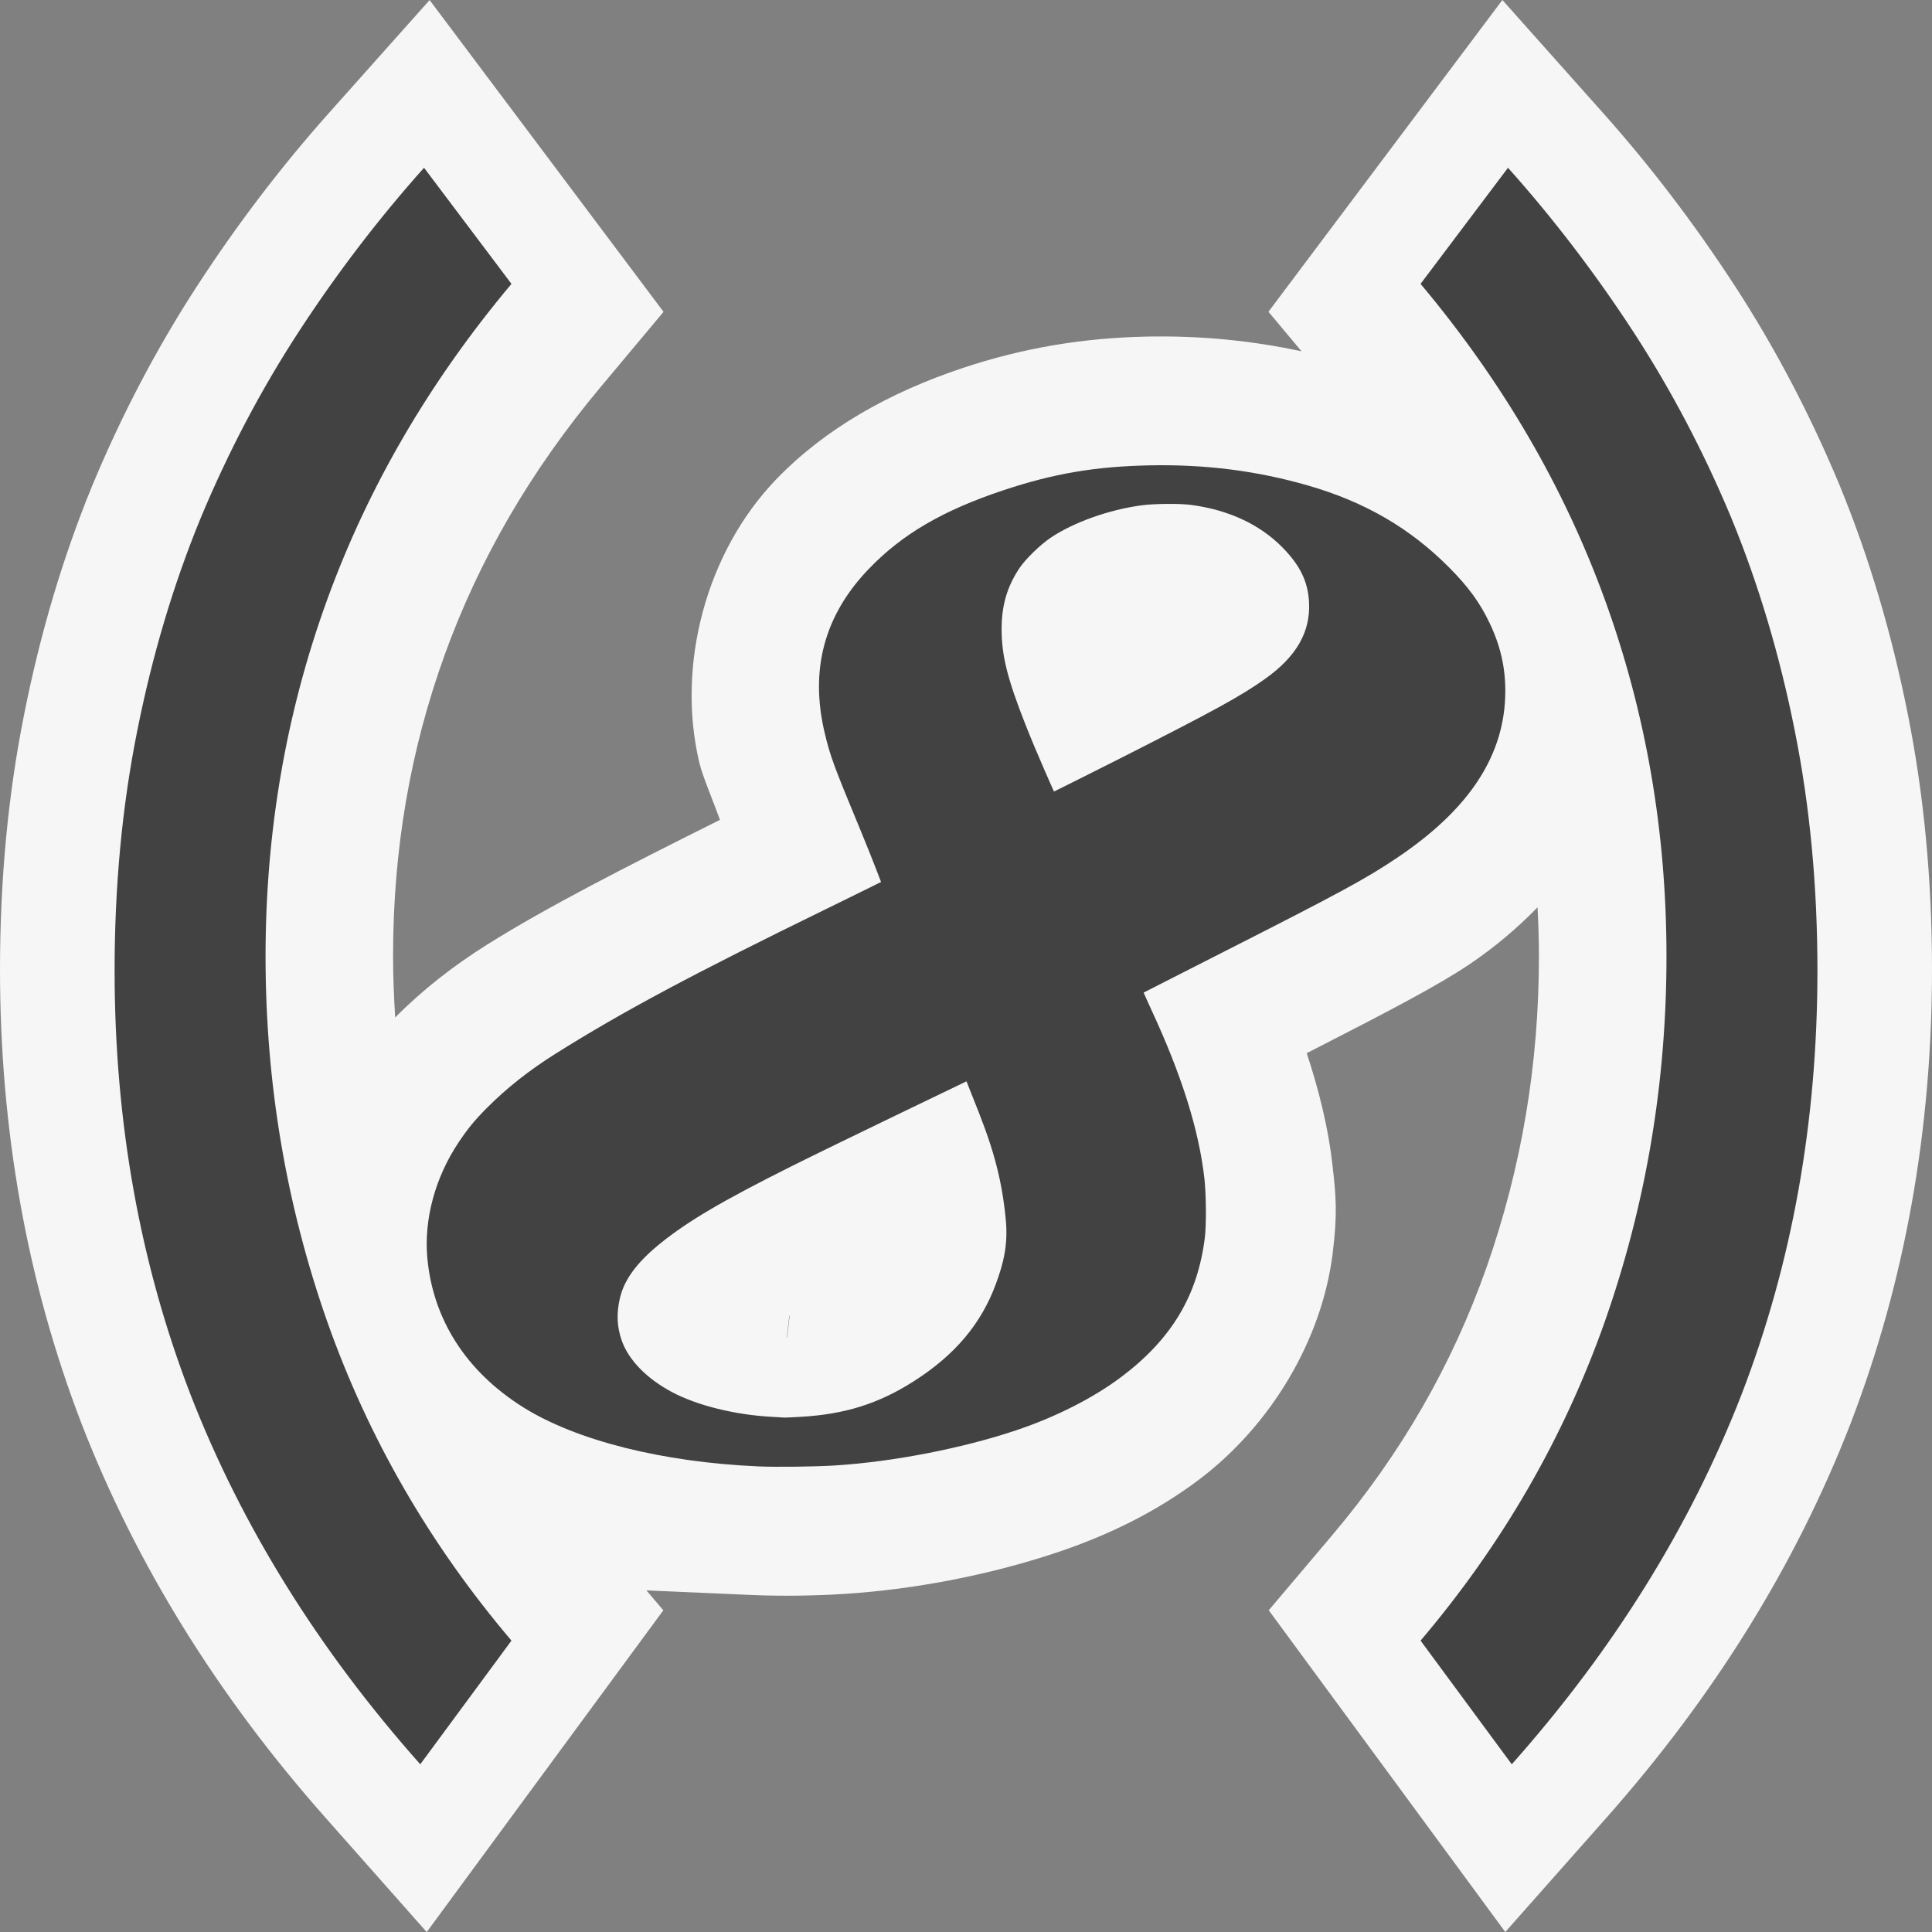 <?xml version="1.0" encoding="UTF-8" standalone="no"?>
<!-- Created with Inkscape (http://www.inkscape.org/) -->

<svg
   xmlns:dc="http://purl.org/dc/elements/1.1/"
   xmlns:cc="http://creativecommons.org/ns#"
   xmlns:rdf="http://www.w3.org/1999/02/22-rdf-syntax-ns#"
   xmlns:svg="http://www.w3.org/2000/svg"
   xmlns="http://www.w3.org/2000/svg"
   xmlns:sodipodi="http://sodipodi.sourceforge.net/DTD/sodipodi-0.dtd"
   xmlns:inkscape="http://www.inkscape.org/namespaces/inkscape"
   width="60"
   height="60"
   viewBox="0 0 60 60"
   id="svg2"
   version="1.1"
   inkscape:version="0.91 r13725"
   sodipodi:docname="Logo.svg"
   inkscape:export-filename="Logo.png"
   inkscape:export-xdpi="96"
   inkscape:export-ydpi="96">
  <rect x="0" y="0" width="60" height="60" fill="#808080" stroke="none"/>
  <defs
     id="defs4" />
  <sodipodi:namedview
     id="base"
     pagecolor="#ffffff"
     bordercolor="#666666"
     borderopacity="1.0"
     inkscape:pageopacity="0"
     inkscape:pageshadow="2"
     inkscape:zoom="20.766667"
     inkscape:cx="30"
     inkscape:cy="30"
     inkscape:document-units="px"
     inkscape:current-layer="layer1"
     showgrid="true"
     fit-margin-top="0"
     fit-margin-left="0"
     fit-margin-right="0"
     fit-margin-bottom="0"
     units="px"
     inkscape:snap-bbox="true"
     inkscape:object-paths="true"
     inkscape:object-nodes="true"
     inkscape:snap-intersection-paths="true"
     inkscape:snap-smooth-nodes="true"
     inkscape:window-width="2560"
     inkscape:window-height="1377"
     inkscape:window-x="-8"
     inkscape:window-y="-8"
     inkscape:window-maximized="1"
     inkscape:snap-global="false">
    <inkscape:grid
       type="xygrid"
       id="grid4202"
       visible="false" />
  </sodipodi:namedview>
  <g
     inkscape:label="Layer 1"
     inkscape:groupmode="layer"
     id="layer1"
     transform="translate(-769.236,-828.871)">
    <path
       style="color:#000000;font-style:normal;font-variant:normal;font-weight:bold;font-stretch:normal;font-size:medium;line-height:125%;font-family:Consolas;-inkscape-font-specification:'Consolas Bold';text-indent:0;text-align:start;text-decoration:none;text-decoration-line:none;text-decoration-style:solid;text-decoration-color:#000000;letter-spacing:0px;word-spacing:0px;text-transform:none;direction:ltr;block-progression:tb;writing-mode:lr-tb;baseline-shift:baseline;text-anchor:start;white-space:normal;clip-rule:nonzero;display:inline;overflow:visible;visibility:visible;opacity:1;isolation:auto;mix-blend-mode:normal;color-interpolation:sRGB;color-interpolation-filters:linearRGB;solid-color:#000000;solid-opacity:1;fill:#f6f6f6;fill-opacity:1;fill-rule:nonzero;stroke:none;stroke-width:7.701;stroke-linecap:butt;stroke-linejoin:miter;stroke-miterlimit:4;stroke-dasharray:none;stroke-dashoffset:0;stroke-opacity:1;color-rendering:auto;image-rendering:auto;shape-rendering:auto;text-rendering:auto;enable-background:accumulate"
       d="M 46.658 0 L 39.393 9.682 L 40.42 10.91 C 38.857 10.573 37.255 10.42 35.617 10.453 L 35.615 10.453 C 33.624 10.494 31.762 10.808 29.9 11.428 C 27.636 12.182 25.633 13.301 24.105 14.887 C 21.935 17.14 20.997 20.649 21.719 23.688 C 21.816 24.099 22.171 24.934 22.359 25.461 C 19.397 26.94 16.975 28.176 15.137 29.33 C 14.088 29.988 13.127 30.737 12.281 31.59 C 12.278 31.593 12.276 31.597 12.273 31.6 C 12.234 30.968 12.207 30.333 12.207 29.689 C 12.207 26.375 12.744 23.279 13.816 20.32 C 14.885 17.371 16.476 14.623 18.65 12.023 L 20.607 9.684 L 13.342 0.002 L 10.211 3.514 C 8.727 5.179 7.364 6.97 6.123 8.879 L 6.121 8.881 C 4.863 10.817 3.779 12.886 2.867 15.076 L 2.863 15.086 L 2.859 15.096 C 1.945 17.326 1.245 19.692 0.75 22.184 C 0.245 24.706 0 27.352 0 30.113 C 0 35.078 0.837 39.805 2.529 44.203 L 2.531 44.211 L 2.533 44.215 C 4.235 48.602 6.779 52.689 10.092 56.432 L 13.252 60.002 L 16.076 56.16 L 20.6 50.01 L 20.076 49.391 L 23.371 49.535 C 24.257 49.574 25.314 49.558 26.199 49.502 C 28.409 49.362 30.742 48.91 32.824 48.213 C 34.436 47.673 35.923 46.943 37.244 45.945 C 39.442 44.285 41.049 41.649 41.387 38.926 L 41.387 38.924 C 41.539 37.696 41.495 37.176 41.377 36.145 C 41.247 35.008 40.963 33.868 40.582 32.707 C 43.201 31.367 44.655 30.607 45.641 29.943 C 46.402 29.43 47.111 28.834 47.75 28.178 C 47.775 28.677 47.793 29.18 47.793 29.689 C 47.793 33.059 47.253 36.254 46.17 39.348 C 45.098 42.39 43.514 45.147 41.363 47.689 L 39.402 50.008 L 46.748 60 L 49.908 56.43 C 53.221 52.687 55.767 48.602 57.469 44.215 L 57.471 44.209 L 57.473 44.203 C 59.165 39.805 60 35.078 60 30.113 C 60 27.352 59.754 24.708 59.25 22.186 C 58.755 19.694 58.055 17.326 57.141 15.096 L 57.137 15.086 L 57.133 15.076 C 56.221 12.886 55.137 10.817 53.879 8.881 L 53.877 8.881 L 53.877 8.879 C 52.636 6.97 51.273 5.179 49.789 3.514 L 46.658 0 z M 24.525 40.859 L 24.447 41.533 C 24.442 41.533 24.44 41.533 24.436 41.533 L 24.512 40.867 C 24.516 40.865 24.522 40.862 24.525 40.859 z "
       id="path4174"
       transform="translate(769.236,828.871)" />
    <path
       style="fill:#424242;fill-opacity:1;stroke:none;stroke-linecap:round;stroke-linejoin:round;stroke-opacity:0.502"
       d="m 792.782,874.411 c -2.97,-0.13 -5.645,-0.802 -7.291,-1.832 -1.775,-1.111 -2.814,-2.73 -2.985,-4.655 -0.105,-1.187 0.244,-2.479 0.962,-3.56 0.291,-0.438 0.501,-0.694 0.89,-1.086 0.606,-0.611 1.318,-1.173 2.14,-1.689 2.076,-1.303 4.248,-2.464 8.403,-4.492 0.922,-0.45 1.697,-0.836 1.697,-0.836 0,0 -0.274,-0.727 -0.633,-1.594 -0.845,-2.037 -0.945,-2.309 -1.117,-3.033 -0.468,-1.967 -0.012,-3.661 1.375,-5.101 1.037,-1.077 2.293,-1.81 4.178,-2.438 1.553,-0.517 2.849,-0.738 4.533,-0.772 1.736,-0.035 3.335,0.168 4.922,0.625 1.766,0.509 3.17,1.324 4.386,2.548 0.597,0.601 0.955,1.092 1.257,1.728 0.333,0.699 0.487,1.369 0.486,2.106 -0.002,1.968 -1.092,3.652 -3.343,5.168 -0.985,0.663 -1.743,1.075 -5.415,2.939 -1.357,0.689 -2.474,1.259 -2.474,1.259 0,0 0.1,0.235 0.231,0.516 0.946,2.034 1.483,3.74 1.656,5.257 0.055,0.486 0.063,1.441 0.014,1.834 -0.223,1.8 -1.028,3.146 -2.583,4.321 -0.869,0.656 -2.041,1.252 -3.28,1.667 -1.675,0.561 -3.808,0.975 -5.607,1.09 -0.626,0.04 -1.829,0.055 -2.401,0.03 z m 1.301,-1.538 c 1.391,-0.078 2.436,-0.406 3.541,-1.112 1.267,-0.809 2.082,-1.776 2.537,-3.008 0.242,-0.656 0.382,-1.22 0.312,-1.989 -0.168,-1.841 -0.704,-2.988 -1.222,-4.311 0,0 -4.075,1.956 -5.464,2.652 -2.132,1.068 -3.189,1.691 -4.045,2.382 -0.719,0.582 -1.116,1.117 -1.251,1.687 -0.113,0.479 -0.098,0.887 0.049,1.315 0.209,0.609 0.771,1.19 1.559,1.611 0.78,0.417 1.959,0.71 3.098,0.771 0.207,0.012 0.388,0.022 0.402,0.024 0.015,10e-4 0.232,-0.007 0.483,-0.022 z m 9.869,-20.413 c 3.013,-1.528 3.811,-1.965 4.574,-2.507 0.974,-0.692 1.414,-1.462 1.363,-2.386 -0.036,-0.646 -0.282,-1.146 -0.837,-1.707 -0.702,-0.709 -1.675,-1.158 -2.831,-1.309 -0.362,-0.047 -1.127,-0.04 -1.529,0.013 -1.014,0.135 -2.116,0.528 -2.829,1.008 -0.327,0.22 -0.786,0.669 -0.972,0.95 -0.38,0.573 -0.549,1.153 -0.549,1.888 -9.3e-4,0.815 0.179,1.538 0.738,2.957 0.355,0.903 0.888,2.086 0.888,2.086 0,0 0.907,-0.447 1.985,-0.994 z"
       id="path3349"
       inkscape:connector-curvature="0"
       sodipodi:nodetypes="cscccsscsccscscccssccccscccccccscscccsccccsscscccccscs" />
    <path
       inkscape:connector-curvature="0"
       id="path4227"
       style="font-style:normal;font-variant:normal;font-weight:bold;font-stretch:normal;font-size:medium;line-height:125%;font-family:Consolas;-inkscape-font-specification:'Consolas Bold';letter-spacing:0px;word-spacing:0px;fill:#424242;fill-opacity:1;stroke:none;stroke-width:1px;stroke-linecap:butt;stroke-linejoin:miter;stroke-opacity:1"
       d="m 782.287,883.662 q -4.746,-5.345 -7.129,-11.468 -2.363,-6.123 -2.363,-13.18 0,-3.944 0.703,-7.446 0.703,-3.529 1.973,-6.616 1.289,-3.088 3.047,-5.786 1.777,-2.724 3.887,-5.085 l 2.715,3.606 q -3.809,4.541 -5.723,9.807 -1.914,5.267 -1.914,11.079 0,5.89 1.914,11.338 1.914,5.423 5.723,9.911 l -2.832,3.84 z" />
    <path
       inkscape:connector-curvature="0"
       d="m 816.186,883.662 q 4.746,-5.345 7.129,-11.468 2.363,-6.123 2.363,-13.18 0,-3.944 -0.703,-7.446 -0.703,-3.529 -1.973,-6.616 -1.289,-3.088 -3.047,-5.786 -1.777,-2.724 -3.887,-5.085 l -2.715,3.606 q 3.809,4.541 5.723,9.807 1.914,5.267 1.914,11.079 0,5.89 -1.914,11.338 -1.914,5.423 -5.723,9.911 l 2.832,3.84 z"
       style="font-style:normal;font-variant:normal;font-weight:bold;font-stretch:normal;font-size:medium;line-height:125%;font-family:Consolas;-inkscape-font-specification:'Consolas Bold';letter-spacing:0px;word-spacing:0px;fill:#424242;fill-opacity:1;stroke:none;stroke-width:1px;stroke-linecap:butt;stroke-linejoin:miter;stroke-opacity:1"
       id="path4235" />
  </g>
</svg>
